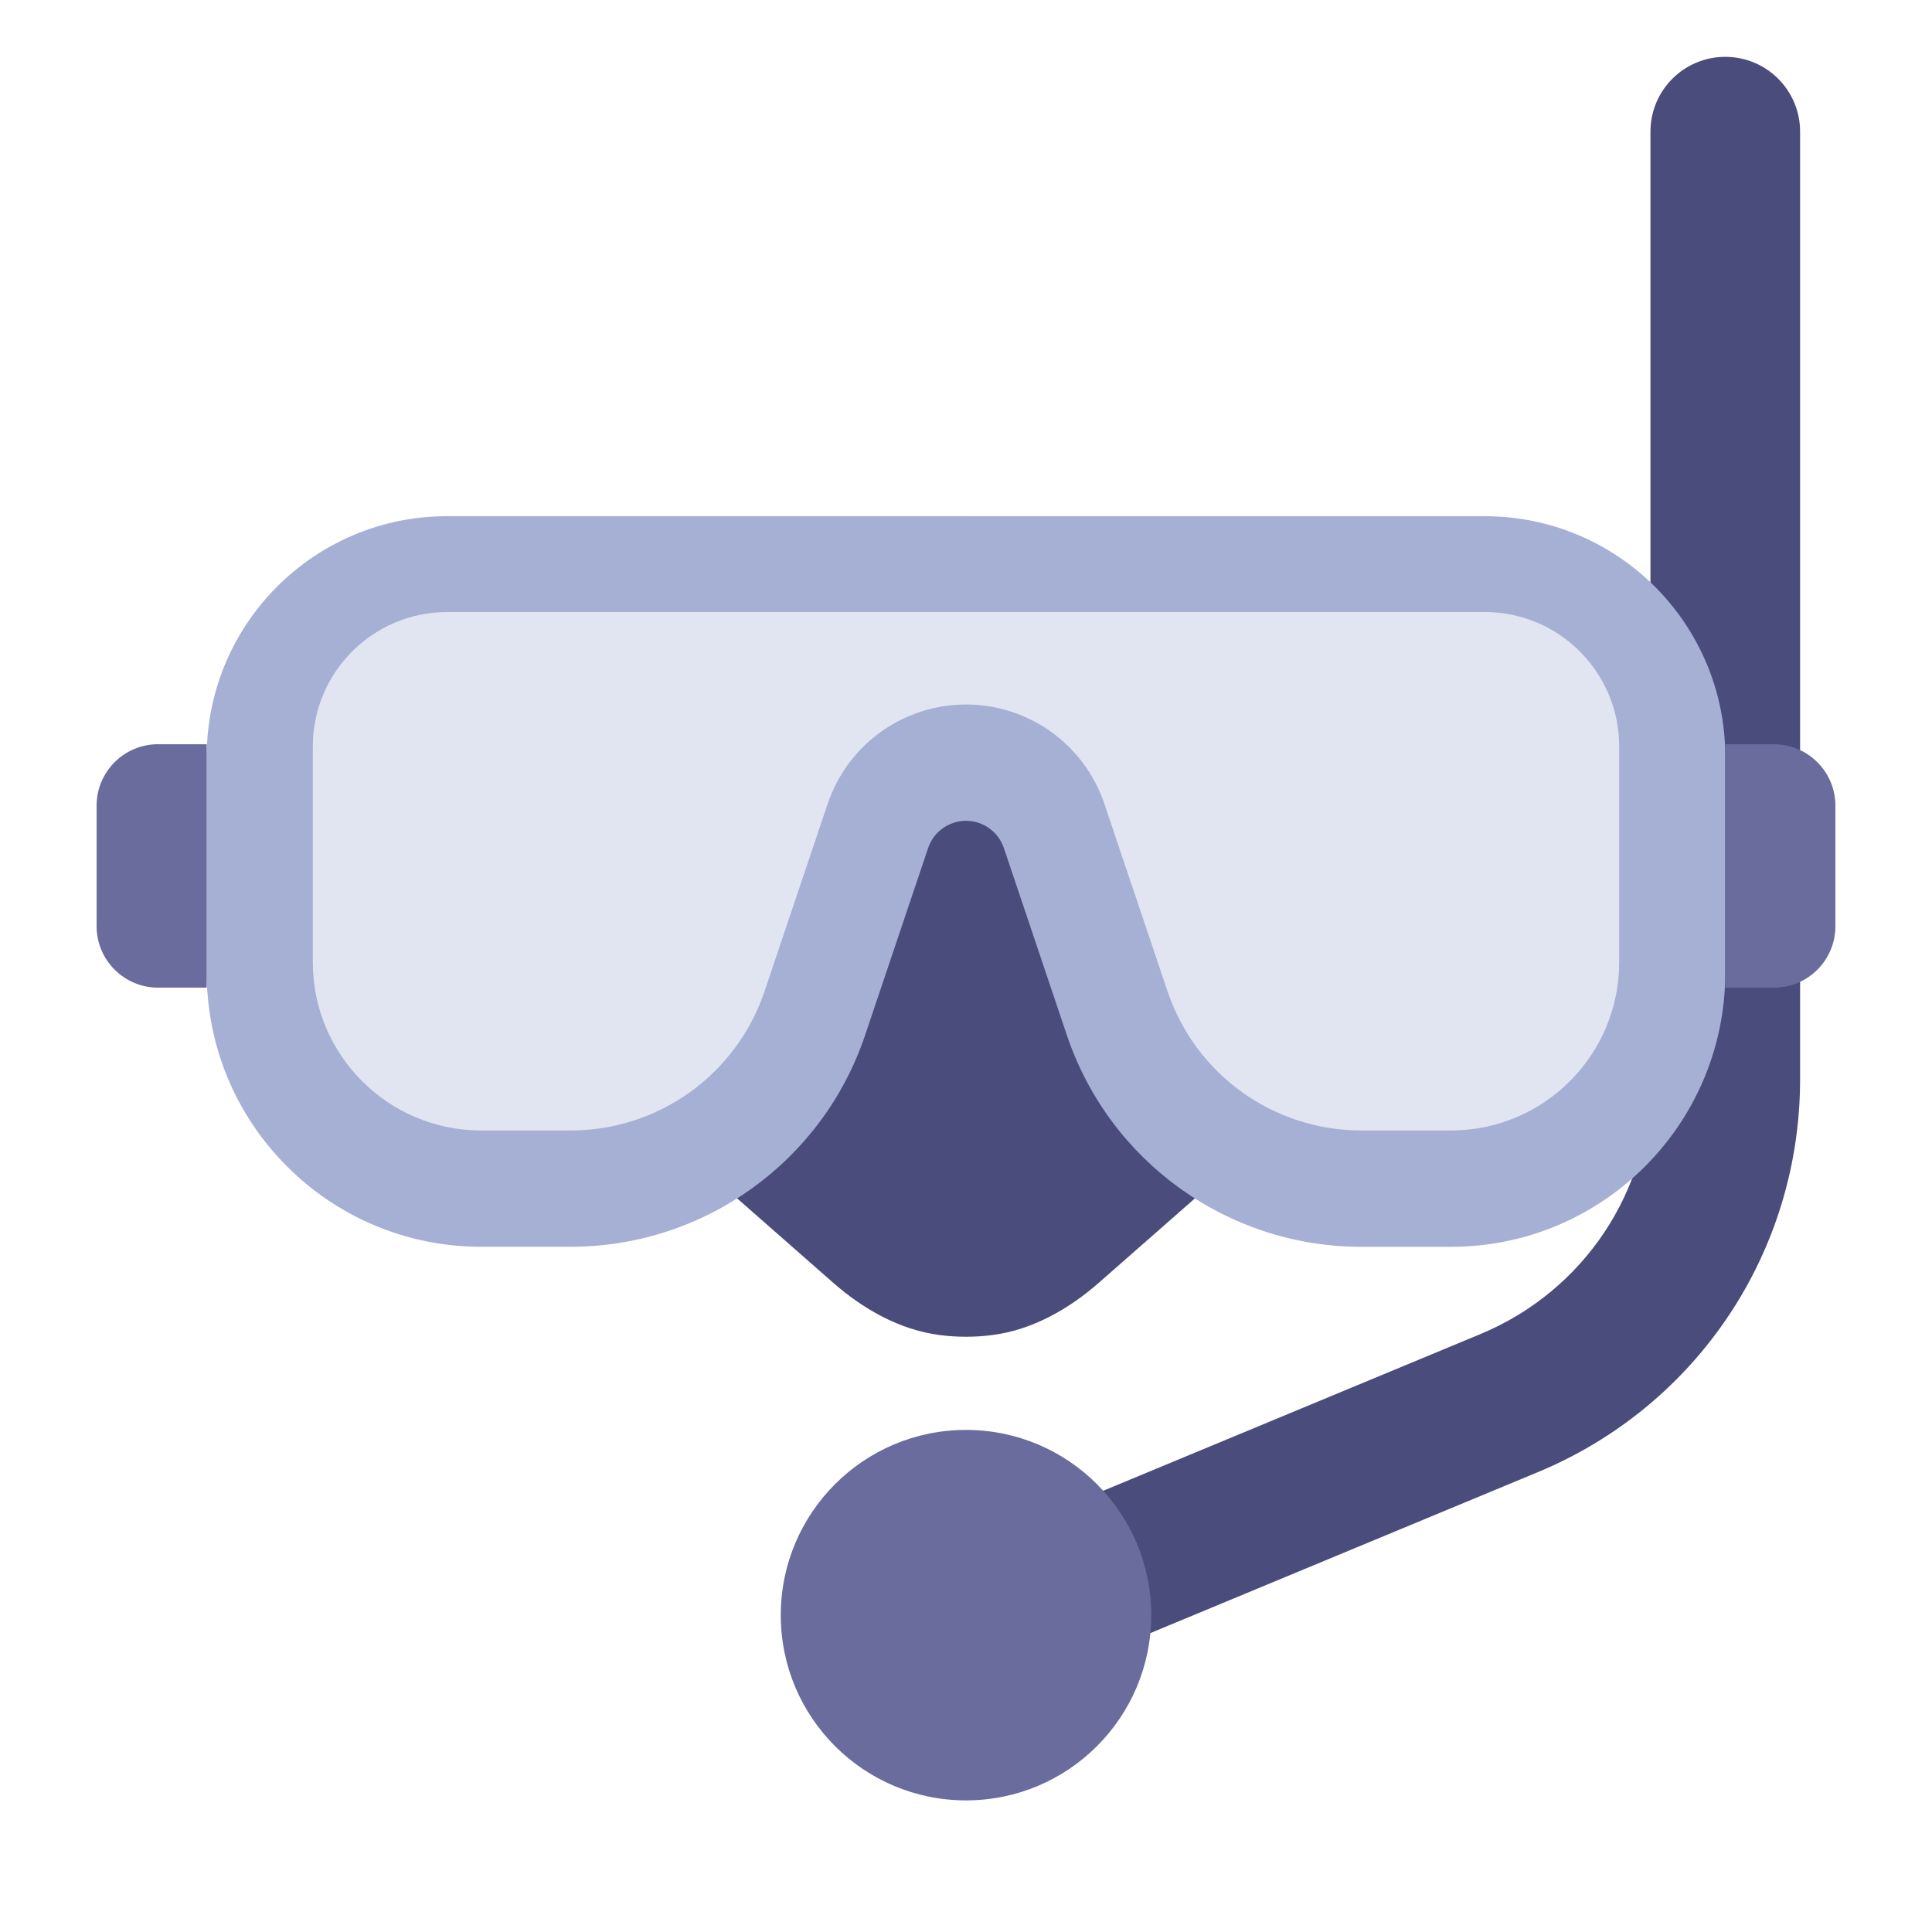 <?xml version="1.0" encoding="UTF-8"?><svg id="Layer_1" xmlns="http://www.w3.org/2000/svg" viewBox="0 0 40 40"><g><path d="M21.576,34.615c-.607,0-1.184-.359-1.431-.955-.328-.79,.046-1.696,.836-2.023l9.671-4.017c2.138-.889,3.519-2.959,3.519-5.274V2.725c0-.855,.693-1.548,1.549-1.548s1.549,.693,1.549,1.548V22.345c0,3.571-2.131,6.764-5.429,8.134l-9.671,4.017c-.194,.081-.396,.119-.593,.119Z" style="fill:#4a4c7c;"/><path d="M15.244,24.796l1.999,1.756c.627,.551,1.379,.979,2.206,1.088,.365,.048,.736,.048,1.101,0,.827-.108,1.579-.537,2.206-1.087l2.001-1.757-3.018-8.704h-3.613l-2.884,8.704Z" style="fill:#4a4c7c;"/><g><path d="M20,10.687H9.256c-2.748,0-4.976,2.228-4.976,4.976v4.473c0,3.135,2.542,5.677,5.677,5.677h1.859c2.76,0,5.213-1.762,6.094-4.378l1.306-3.878c.113-.336,.429-.563,.784-.563h0c.355,0,.67,.227,.784,.563l1.306,3.879c.881,2.616,3.334,4.378,6.094,4.378h1.859c3.135,0,5.677-2.542,5.677-5.677v-4.473c0-2.748-2.228-4.976-4.976-4.976h-10.744Z" style="fill:#a6b0d5;"/><path d="M3.272,15.409h1.008v5.039h-1.008c-.702,0-1.272-.57-1.272-1.272v-2.496c0-.702,.57-1.272,1.272-1.272Z" style="fill:#696c9d;"/><path d="M35.72,15.409h1.008c.702,0,1.272,.57,1.272,1.272v2.496c0,.702-.57,1.272-1.272,1.272h-1.008v-5.039h0Z" style="fill:#696c9d;"/></g><path d="M30.744,12.672H9.256c-1.532,0-2.779,1.247-2.779,2.78v4.473c0,1.919,1.561,3.48,3.481,3.48h1.859c1.819,0,3.432-1.158,4.012-2.882l1.306-3.878c.414-1.231,1.566-2.059,2.865-2.059,1.3,0,2.451,.827,2.866,2.059l1.306,3.878c.581,1.724,2.193,2.882,4.012,2.882h1.859c1.919,0,3.48-1.561,3.48-3.48v-4.473c0-1.533-1.247-2.78-2.779-2.78Z" style="fill:#e1e5f2;"/><circle cx="20" cy="33.44" r="3.835" style="fill:#696c9d;"/></g><rect width="40" height="40" style="fill:none;"/></svg>